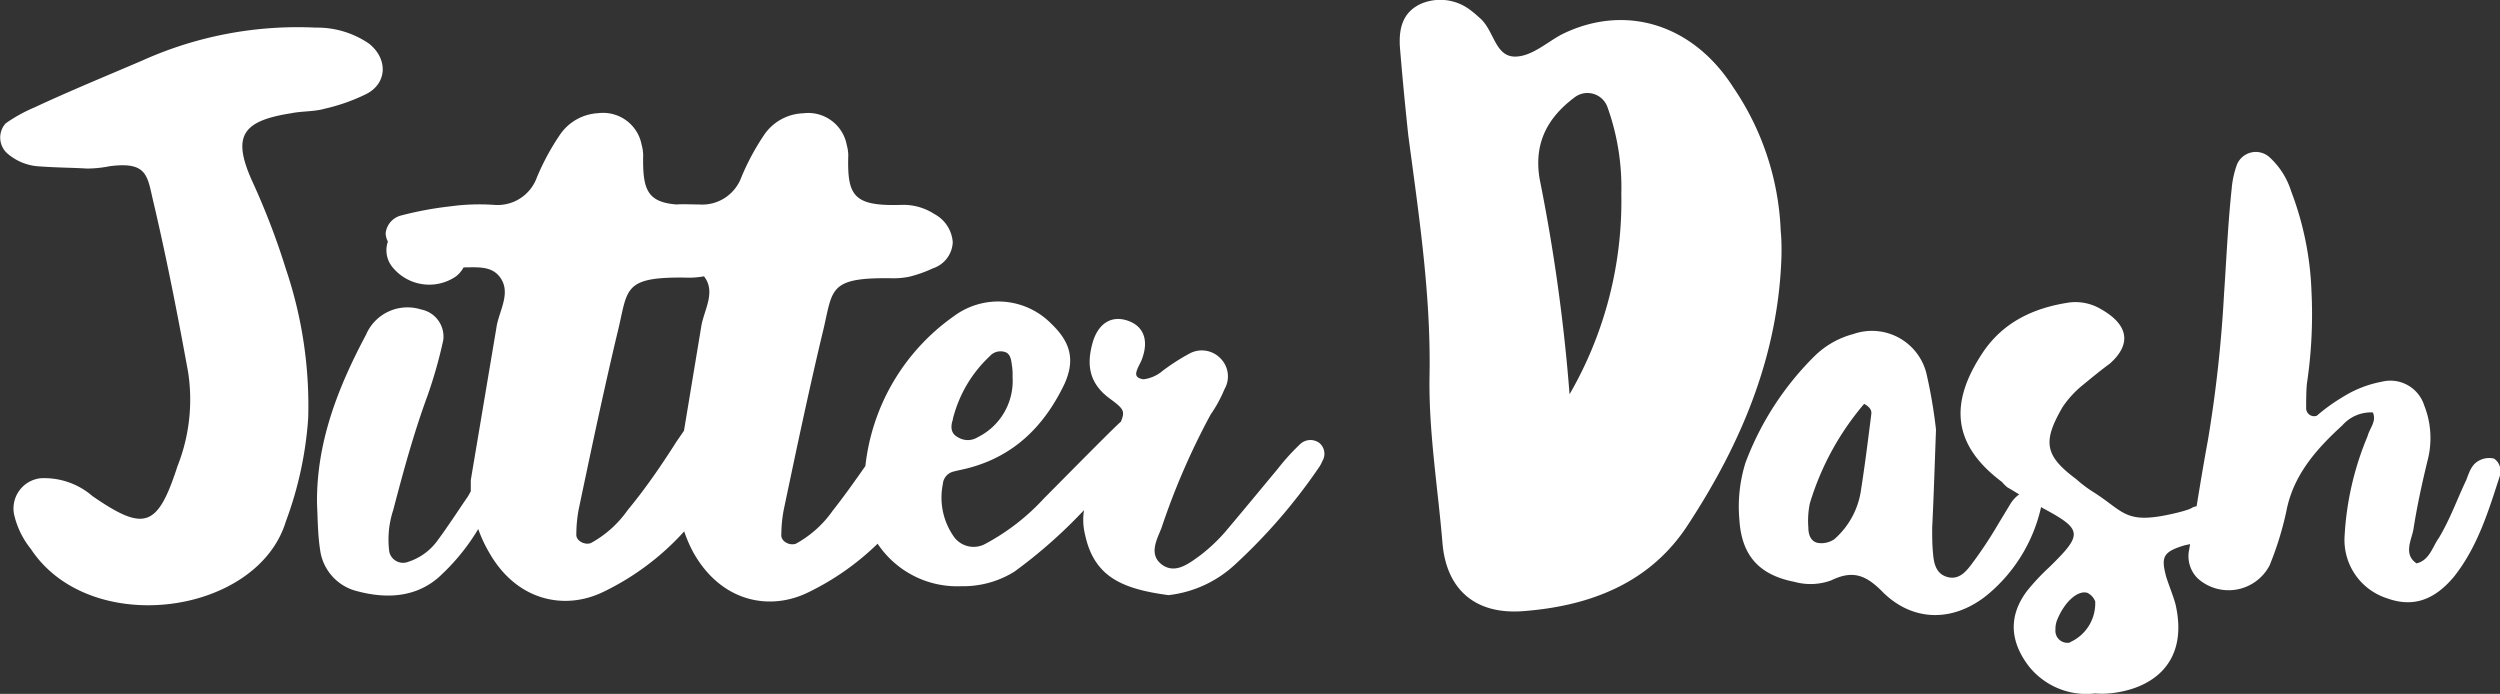 <svg xmlns="http://www.w3.org/2000/svg" viewBox="0 0 235.24 65.29"><rect x="0" y="0" width="235.24" height="65.29" fill="#333333" stroke="none"/><defs><style>.cls-1{fill:#fff;}</style></defs><title>jitterDashLogo</title><g id="Layer_2" data-name="Layer 2"><g id="Layer_1-2" data-name="Layer 1"><path class="cls-1" d="M23.71,17c-1.87-4.18-.94-5.62,3.67-6.34,1.08-.22,2.16-.14,3.17-.43a17.81,17.81,0,0,0,3.89-1.37c2-1,2.09-3.31.29-4.75a8.61,8.61,0,0,0-5-1.51,35.6,35.6,0,0,0-16.35,3.1C10,7.15,6.65,8.52,3.26,10.1A14.61,14.61,0,0,0,.53,11.61a2,2,0,0,0,.14,2.81,5,5,0,0,0,2.81,1.22c1.8.14,3.53.14,4.68.22a11,11,0,0,0,2.16-.22c3.31-.43,3.53.72,4,2.88,1.3,5.47,2.38,11,3.38,16.49a17,17,0,0,1-1,8.86c-1.87,5.76-3.1,6.19-8,2.81A6.92,6.92,0,0,0,3.84,45a2.86,2.86,0,0,0-2.52,3.38A8,8,0,0,0,2.9,51.65c5.54,8.42,21.31,6.26,24-2.59A34.48,34.48,0,0,0,29,39.34a40.13,40.13,0,0,0-2.09-14A68.63,68.63,0,0,0,23.71,17Z"/><path class="cls-1" d="M122.35,41.78a20.78,20.78,0,0,0-2.09,2.3c-1.66,2-3.31,4-5,6a16.4,16.4,0,0,1-2.3,2.16c-1,.72-2.23,1.73-3.46,1-1.51-.94-.65-2.45-.22-3.53A66.84,66.84,0,0,1,113.92,39a12.53,12.53,0,0,0,1.3-2.38,2.4,2.4,0,0,0-.36-2.88,2.43,2.43,0,0,0-2.88-.5,19.74,19.74,0,0,0-2.59,1.66,3.4,3.4,0,0,1-1.8.79c-.43-.07-.79-.22-.65-.72s.43-.86.58-1.37c.58-1.73,0-3-1.51-3.46s-2.66.36-3.17,2c-.65,2.23-.36,4,1.73,5.47,1.2.89,1.29,1.11.9,2.07a1.54,1.54,0,0,0-.18.16c-.94.86-6.12,6.12-7.06,7.06a20.74,20.74,0,0,1-5.47,4.25,2.29,2.29,0,0,1-3.1-.79,6.38,6.38,0,0,1-.94-4.82,1.3,1.3,0,0,1,.94-1.15c.5-.14,1-.22,1.51-.36,4.32-1.15,7.13-4,9-7.92,1-2.23.58-3.89-1.22-5.62a7,7,0,0,0-9.22-.72,19.87,19.87,0,0,0-8.3,14.08c-1,1.43-2,2.84-3.08,4.21a10.22,10.22,0,0,1-3.46,3.1c-.58.22-1.44-.22-1.37-.86a13.07,13.07,0,0,1,.22-2.3c1.15-5.47,2.3-10.94,3.6-16.42,1.08-4.25.36-5.47,6.41-5.4a7.6,7.6,0,0,0,1.8-.14,11.74,11.74,0,0,0,2.23-.79,2.71,2.71,0,0,0,1.87-2.45,3.26,3.26,0,0,0-1.73-2.66,5.32,5.32,0,0,0-3.1-.86c-4.54.14-5.11-.86-5-4.68a3.65,3.65,0,0,0-.14-.94,3.69,3.69,0,0,0-4.1-3A4.65,4.65,0,0,0,72,12.55a22.65,22.65,0,0,0-2.23,4.1,3.93,3.93,0,0,1-4,2.59c-.7,0-1.42-.05-2.13,0-2.78-.23-3.18-1.46-3.12-4.65a3.65,3.65,0,0,0-.14-.94,3.69,3.69,0,0,0-4.1-3,4.65,4.65,0,0,0-3.53,1.94,22.65,22.65,0,0,0-2.23,4.1,3.93,3.93,0,0,1-4,2.59,20.3,20.3,0,0,0-4.18.14,32.49,32.49,0,0,0-4.61.86,1.93,1.93,0,0,0-1.44,1.66,1.68,1.68,0,0,0,.21.79A2.5,2.5,0,0,0,37,25.22a4.45,4.45,0,0,0,5.9.79,2.63,2.63,0,0,0,.72-.85c1.23,0,2.5-.15,3.31.78,1.3,1.51,0,3.31-.22,4.9L44.3,45.17c0,.36,0,.71,0,1.06l-.25.45c-.94,1.37-1.87,2.81-2.88,4.18a5.48,5.48,0,0,1-2.74,2,1.33,1.33,0,0,1-1.8-.94A8.87,8.87,0,0,1,37,48c.94-3.6,1.94-7.27,3.24-10.8A43.52,43.52,0,0,0,41.71,32a2.6,2.6,0,0,0-2.09-2.88,4.24,4.24,0,0,0-5.18,2.38c-2.66,5-4.68,10.15-4.61,15.91.07,1.44.07,2.88.29,4.32a4.62,4.62,0,0,0,3.46,3.89c2.66.72,5.47.65,7.7-1.3A20,20,0,0,0,45,49.78,12.81,12.81,0,0,0,46,51.94c2.59,4.61,7.13,5.54,10.8,3.74A24.66,24.66,0,0,0,64.38,50a12.79,12.79,0,0,0,.87,2c2.59,4.61,7.13,5.54,10.8,3.74a24.9,24.9,0,0,0,6.53-4.58,9,9,0,0,0,7.87,4,9.11,9.11,0,0,0,5-1.37A46.59,46.59,0,0,0,102,48a5.85,5.85,0,0,0,.1,2.31c.86,4,3.53,5.11,7.85,5.69a11,11,0,0,0,6.26-2.88,52.68,52.68,0,0,0,7.85-9.07,2.92,2.92,0,0,0,.36-.65,1.32,1.32,0,0,0-.29-1.73A1.41,1.41,0,0,0,122.35,41.78ZM59.06,48a10.22,10.22,0,0,1-3.46,3.1c-.58.22-1.44-.22-1.37-.86a13.07,13.07,0,0,1,.22-2.3c1.15-5.47,2.3-10.94,3.6-16.42,1.08-4.25.36-5.47,6.41-5.4A7.68,7.68,0,0,0,66.24,26c1.19,1.5-.06,3.26-.27,4.82l-1.61,9.71-.69,1C62.23,43.8,60.72,46,59.06,48Zm30.6-8.57a12.06,12.06,0,0,1,3.46-5.9,1.36,1.36,0,0,1,1.37-.43c.58.14.65.72.72,1.22a5.8,5.8,0,0,1,.07,1.15A5.91,5.91,0,0,1,92,41.14a1.76,1.76,0,0,1-1.87,0C89.44,40.78,89.44,40.13,89.66,39.48Z"/><path class="cls-1" d="M167.56,21.77A25.71,25.71,0,0,0,163.1,8.23c-3.82-6-10.22-7.92-16.13-5-1.37.72-2.74,2-4.25,2.09-2.09.14-2.09-2.52-3.53-3.67a9.1,9.1,0,0,0-.86-.72,4.64,4.64,0,0,0-4.61-.58c-1.73.79-2.09,2.3-2,4,.22,2.74.5,5.62.79,8.35,1,7.56,2.16,15.12,2,22.83-.07,5.18.79,10.37,1.22,15.55.36,4.39,3.1,6.84,7.78,6.41,6.19-.5,11.81-2.66,15.34-8.14,5-7.63,8.5-15.91,8.78-25.27C167.64,23.35,167.64,22.56,167.56,21.77ZM147.69,37.1a168.93,168.93,0,0,0-2.81-20.23c-.58-3.38.72-5.83,3.38-7.78a2,2,0,0,1,3,1,22.41,22.41,0,0,1,1.3,8.14A36.32,36.32,0,0,1,147.69,37.1Z"/><path class="cls-1" d="M234.67,43.15a2,2,0,0,0-1.3.14c-.79.36-1,1.08-1.3,1.87-.86,1.8-1.51,3.67-2.59,5.47-.58.79-.86,2.09-2.09,2.38-1.3-.86-.43-2.3-.29-3.24.36-2.3.86-4.54,1.37-6.62a8.34,8.34,0,0,0-.36-5,3.34,3.34,0,0,0-4-2.23,10.56,10.56,0,0,0-3.67,1.44A17.06,17.06,0,0,0,218,39.12a.75.75,0,0,1-1-.72c0-.72,0-1.58.07-2.3a44,44,0,0,0,.43-8.71A29.26,29.26,0,0,0,215.59,18a7.28,7.28,0,0,0-2-3.17,1.92,1.92,0,0,0-3.1.65,8.83,8.83,0,0,0-.5,2.3c-.36,3.38-.5,6.77-.72,9.94a124.34,124.34,0,0,1-1.51,13.68c-.39,2.1-.73,4.17-1.07,6.24-.62.1-.08.17-1.81.6-5,1.22-4.9-.07-8-2a12,12,0,0,1-1.51-1.15c-3-2.23-3.17-3.53-1.3-6.77a9.47,9.47,0,0,1,2-2.16c.79-.65,1.58-1.3,2.45-1.94,1.8-1.58,2.09-3.46-.79-5.11a4.71,4.71,0,0,0-3-.65c-3.38.5-6.34,1.87-8.28,4.9-3,4.61-2.74,8.5,1.94,12a3.32,3.32,0,0,0,.5.5c.39.22.76.45,1.14.68l-.06,0a3.06,3.06,0,0,0-.79.86L188,49.35a38.79,38.79,0,0,1-2.38,3.6c-.58.79-1.3,1.73-2.52,1.3-1-.36-1.15-1.37-1.22-2.3-.07-.72-.07-1.51-.07-2.3.14-2.74.22-5.47.36-9.22a46.76,46.76,0,0,0-.86-5.11,5.28,5.28,0,0,0-6.91-3.89,8.17,8.17,0,0,0-3.67,2.09,27.92,27.92,0,0,0-6.48,10,13.86,13.86,0,0,0-.58,5.4c.22,3.38,1.87,5.18,5.18,5.83a5.65,5.65,0,0,0,3.46-.14c1.94-.94,3.17-.58,4.75,1,2.81,2.88,6.62,3,9.86.43a14.94,14.94,0,0,0,5.14-8.33l.19.12c3.74,2,3.74,2.45.58,5.54a20.63,20.63,0,0,0-2.09,2.23c-1.73,2.3-1.66,4.68.14,7.06a6.92,6.92,0,0,0,6.26,2.59,7.76,7.76,0,0,0,1.3,0c4-.36,7.56-2.81,6.26-8.42-.22-.79-.58-1.66-.86-2.52-.5-1.87-.36-2.38,1.73-3l.51-.11-.08.48a2.94,2.94,0,0,0,.79,2.74,4.35,4.35,0,0,0,6.77-1.22,30.15,30.15,0,0,0,1.58-5.11c.65-3.38,2.81-5.83,5.26-8.06a3.57,3.57,0,0,1,2.88-1.22c.36.86-.29,1.44-.5,2.23a28.14,28.14,0,0,0-2.16,9.36,5.76,5.76,0,0,0,4,5.9c2.38.86,4.39.22,6.26-2,2.3-2.88,3.31-6.34,4.39-9.65V44.3A1.31,1.31,0,0,0,234.67,43.15Zm-58.61-4c-.29,2.3-.58,4.61-.94,6.91a7.56,7.56,0,0,1-2.52,4.68,2.16,2.16,0,0,1-1.44.36c-.72-.07-1-.72-1-1.44a8.1,8.1,0,0,1,.14-2.3A26,26,0,0,1,175.41,38C176.13,38.4,176.13,38.76,176.06,39.12Zm18.72,21.31a1.13,1.13,0,0,1-1.37-1.22,2.32,2.32,0,0,1,.14-.86c.72-1.8,2-2.88,2.88-2.59a1.53,1.53,0,0,1,.72.79A4,4,0,0,1,194.78,60.43Z"/></g></g></svg>